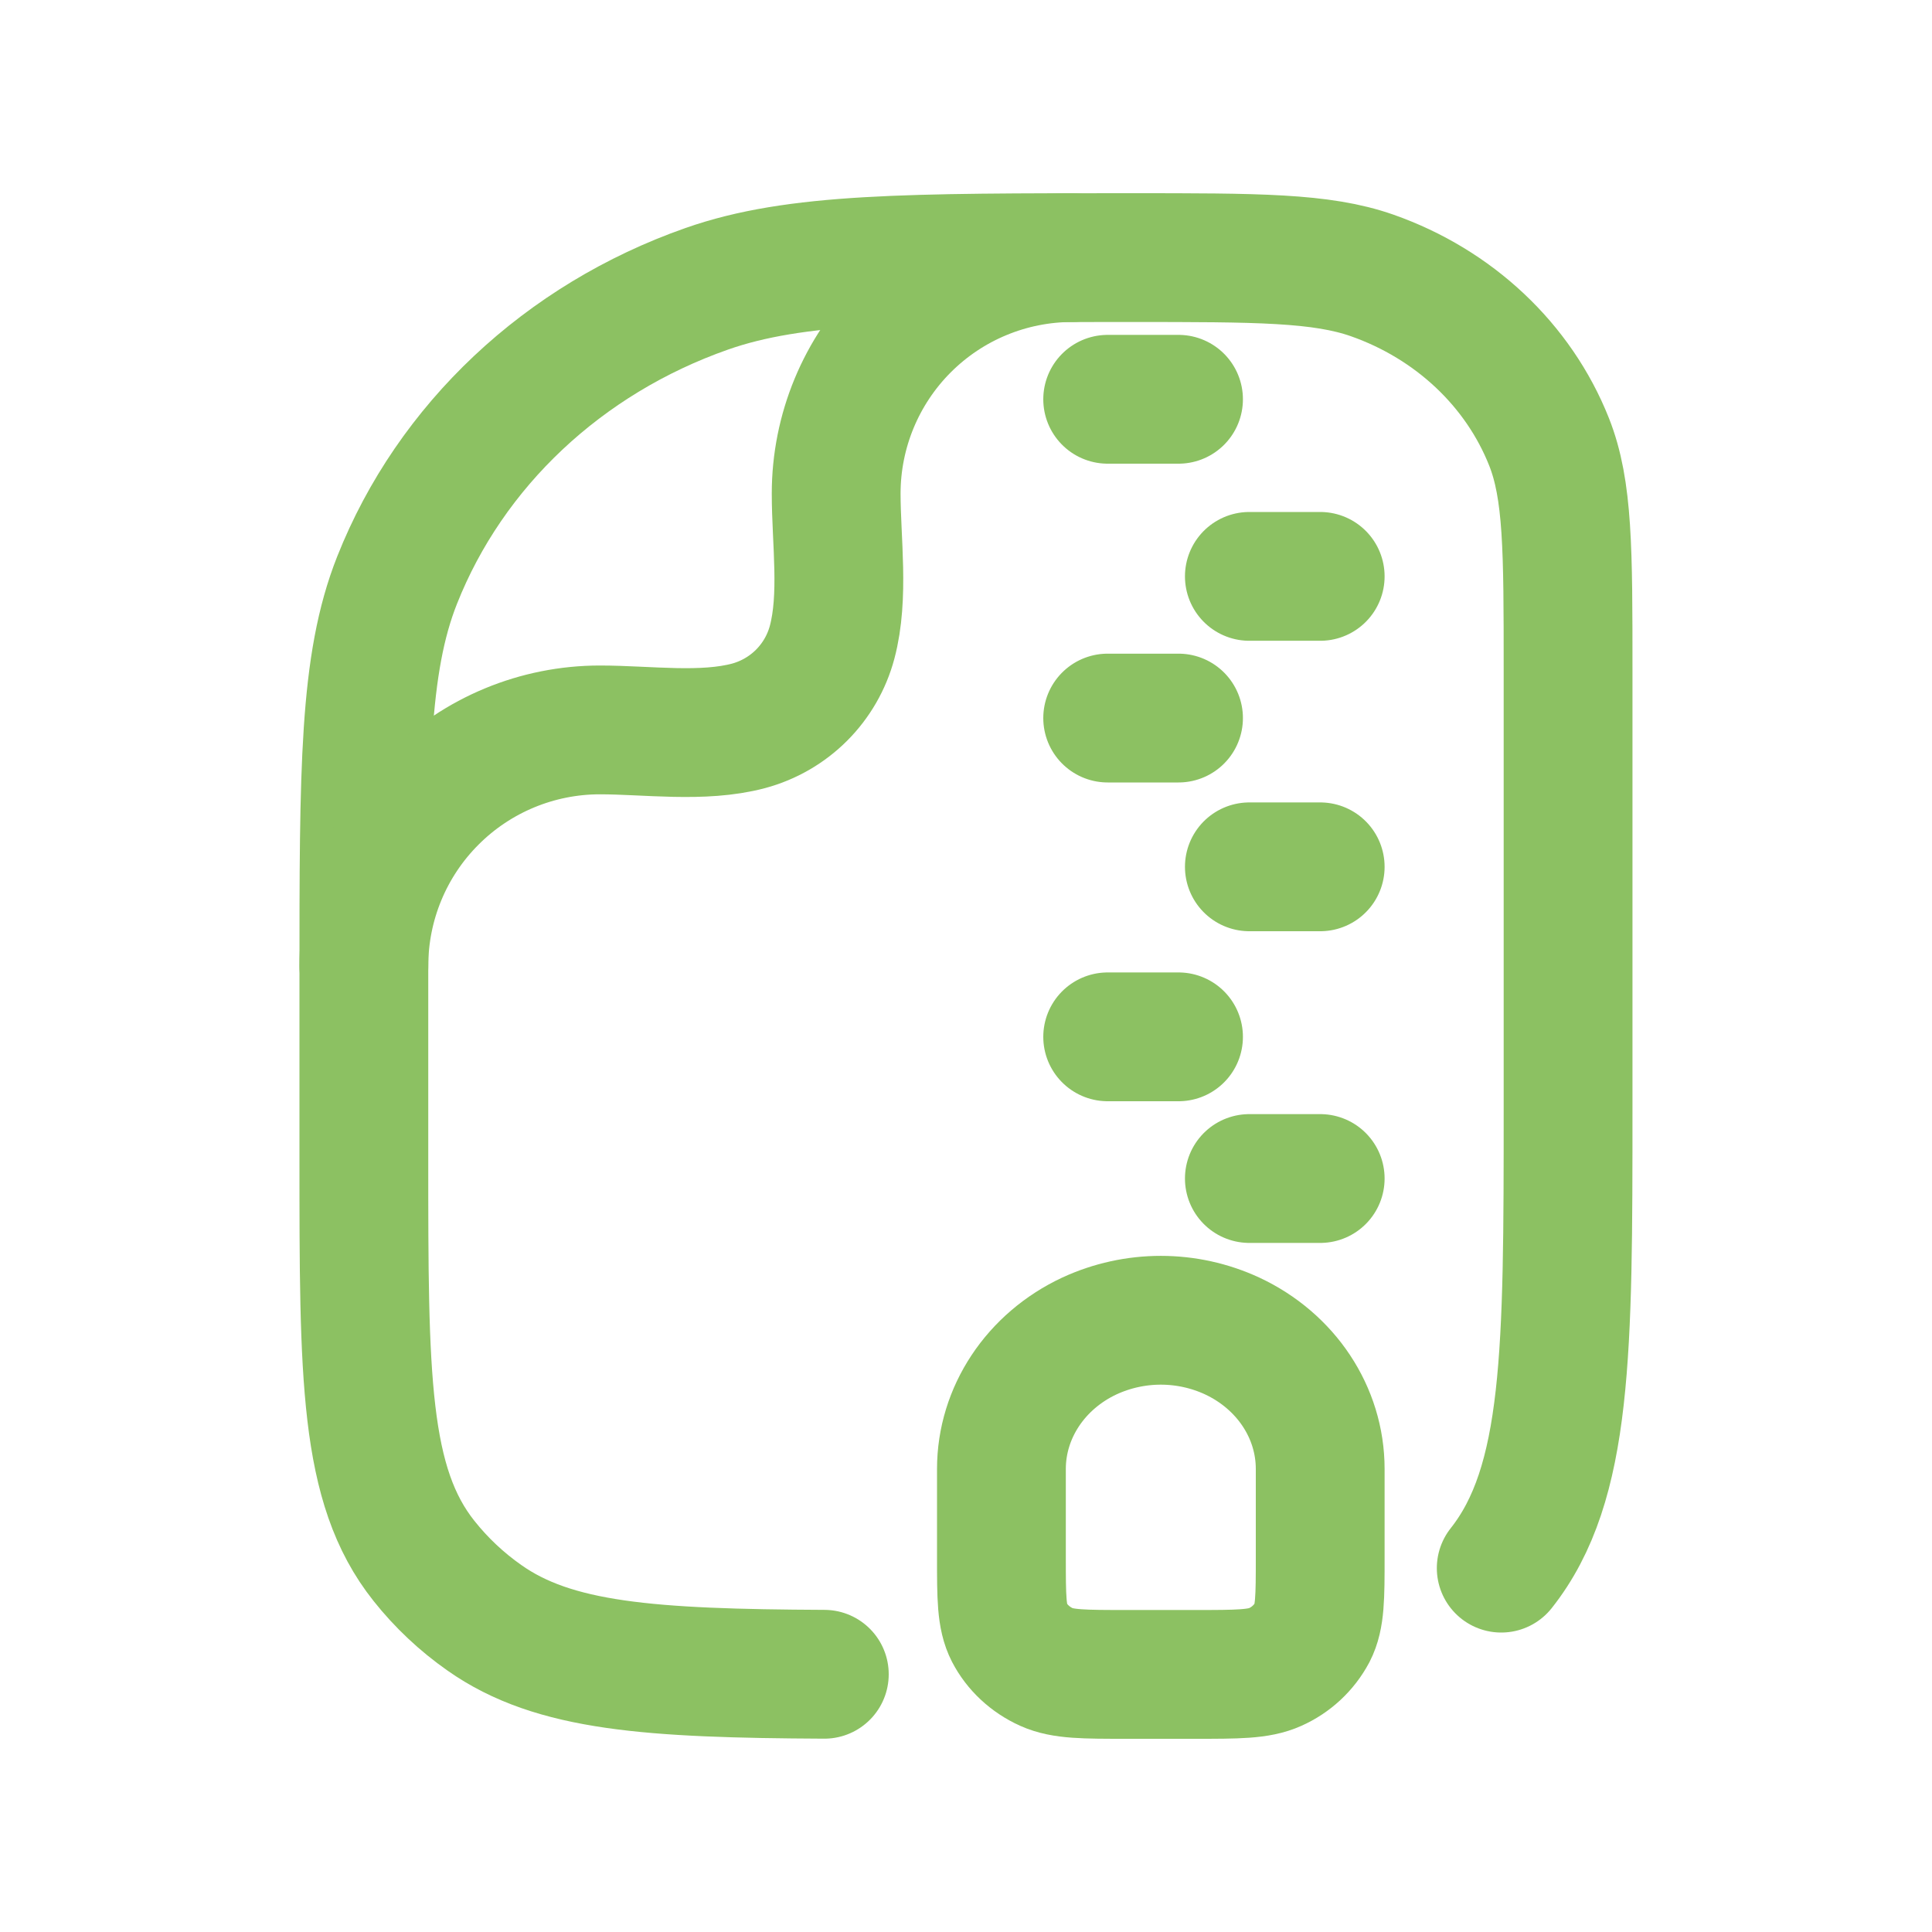 <svg width="30" height="30" viewBox="0 0 30 30" fill="none" xmlns="http://www.w3.org/2000/svg">
<path d="M12.8 25.998C10.092 25.985 8.602 25.882 7.523 25.122C7.169 24.874 6.852 24.576 6.583 24.237C5.65 23.064 5.65 21.377 5.65 18V15.2C5.65 11.941 5.65 10.311 6.166 9.009C6.995 6.916 8.749 5.266 10.973 4.485C12.354 4 14.085 4 17.55 4C19.527 4 20.517 4 21.307 4.277C22.578 4.724 23.58 5.667 24.054 6.862C24.349 7.606 24.349 8.537 24.349 10.4V17.2C24.349 20.982 24.349 23.039 23.311 24.35" stroke="#8CC162" stroke-width="2" stroke-linecap="round" stroke-linejoin="round"/>
<path d="M5.65 15C5.65 14.028 6.036 13.095 6.724 12.408C7.411 11.72 8.344 11.334 9.316 11.334C10.049 11.334 10.912 11.461 11.624 11.271C11.935 11.187 12.219 11.023 12.446 10.796C12.674 10.568 12.838 10.284 12.921 9.973C13.111 9.261 12.984 8.398 12.984 7.665C12.984 6.693 13.37 5.761 14.058 5.073C14.745 4.386 15.678 4 16.65 4M17.2 6.2H18.3M19.4 8.95H20.5M17.2 11.15H18.3M19.4 13.46H20.5M17.2 16.1H18.3M19.4 18.3H20.5M15.55 22.81V24.185C15.55 24.801 15.55 25.109 15.672 25.347C15.794 25.582 15.998 25.772 16.251 25.886C16.505 26 16.835 26 17.495 26H18.555C19.215 26 19.545 26 19.799 25.886C20.047 25.776 20.251 25.586 20.378 25.347C20.5 25.109 20.5 24.801 20.5 24.186V22.809C20.5 21.934 19.97 21.135 19.131 20.744C18.785 20.584 18.407 20.501 18.025 20.501C17.643 20.501 17.265 20.584 16.918 20.744C16.08 21.135 15.55 21.936 15.55 22.81Z" stroke="#8CC162" stroke-width="2" stroke-linecap="round" stroke-linejoin="round"/>
</svg>
